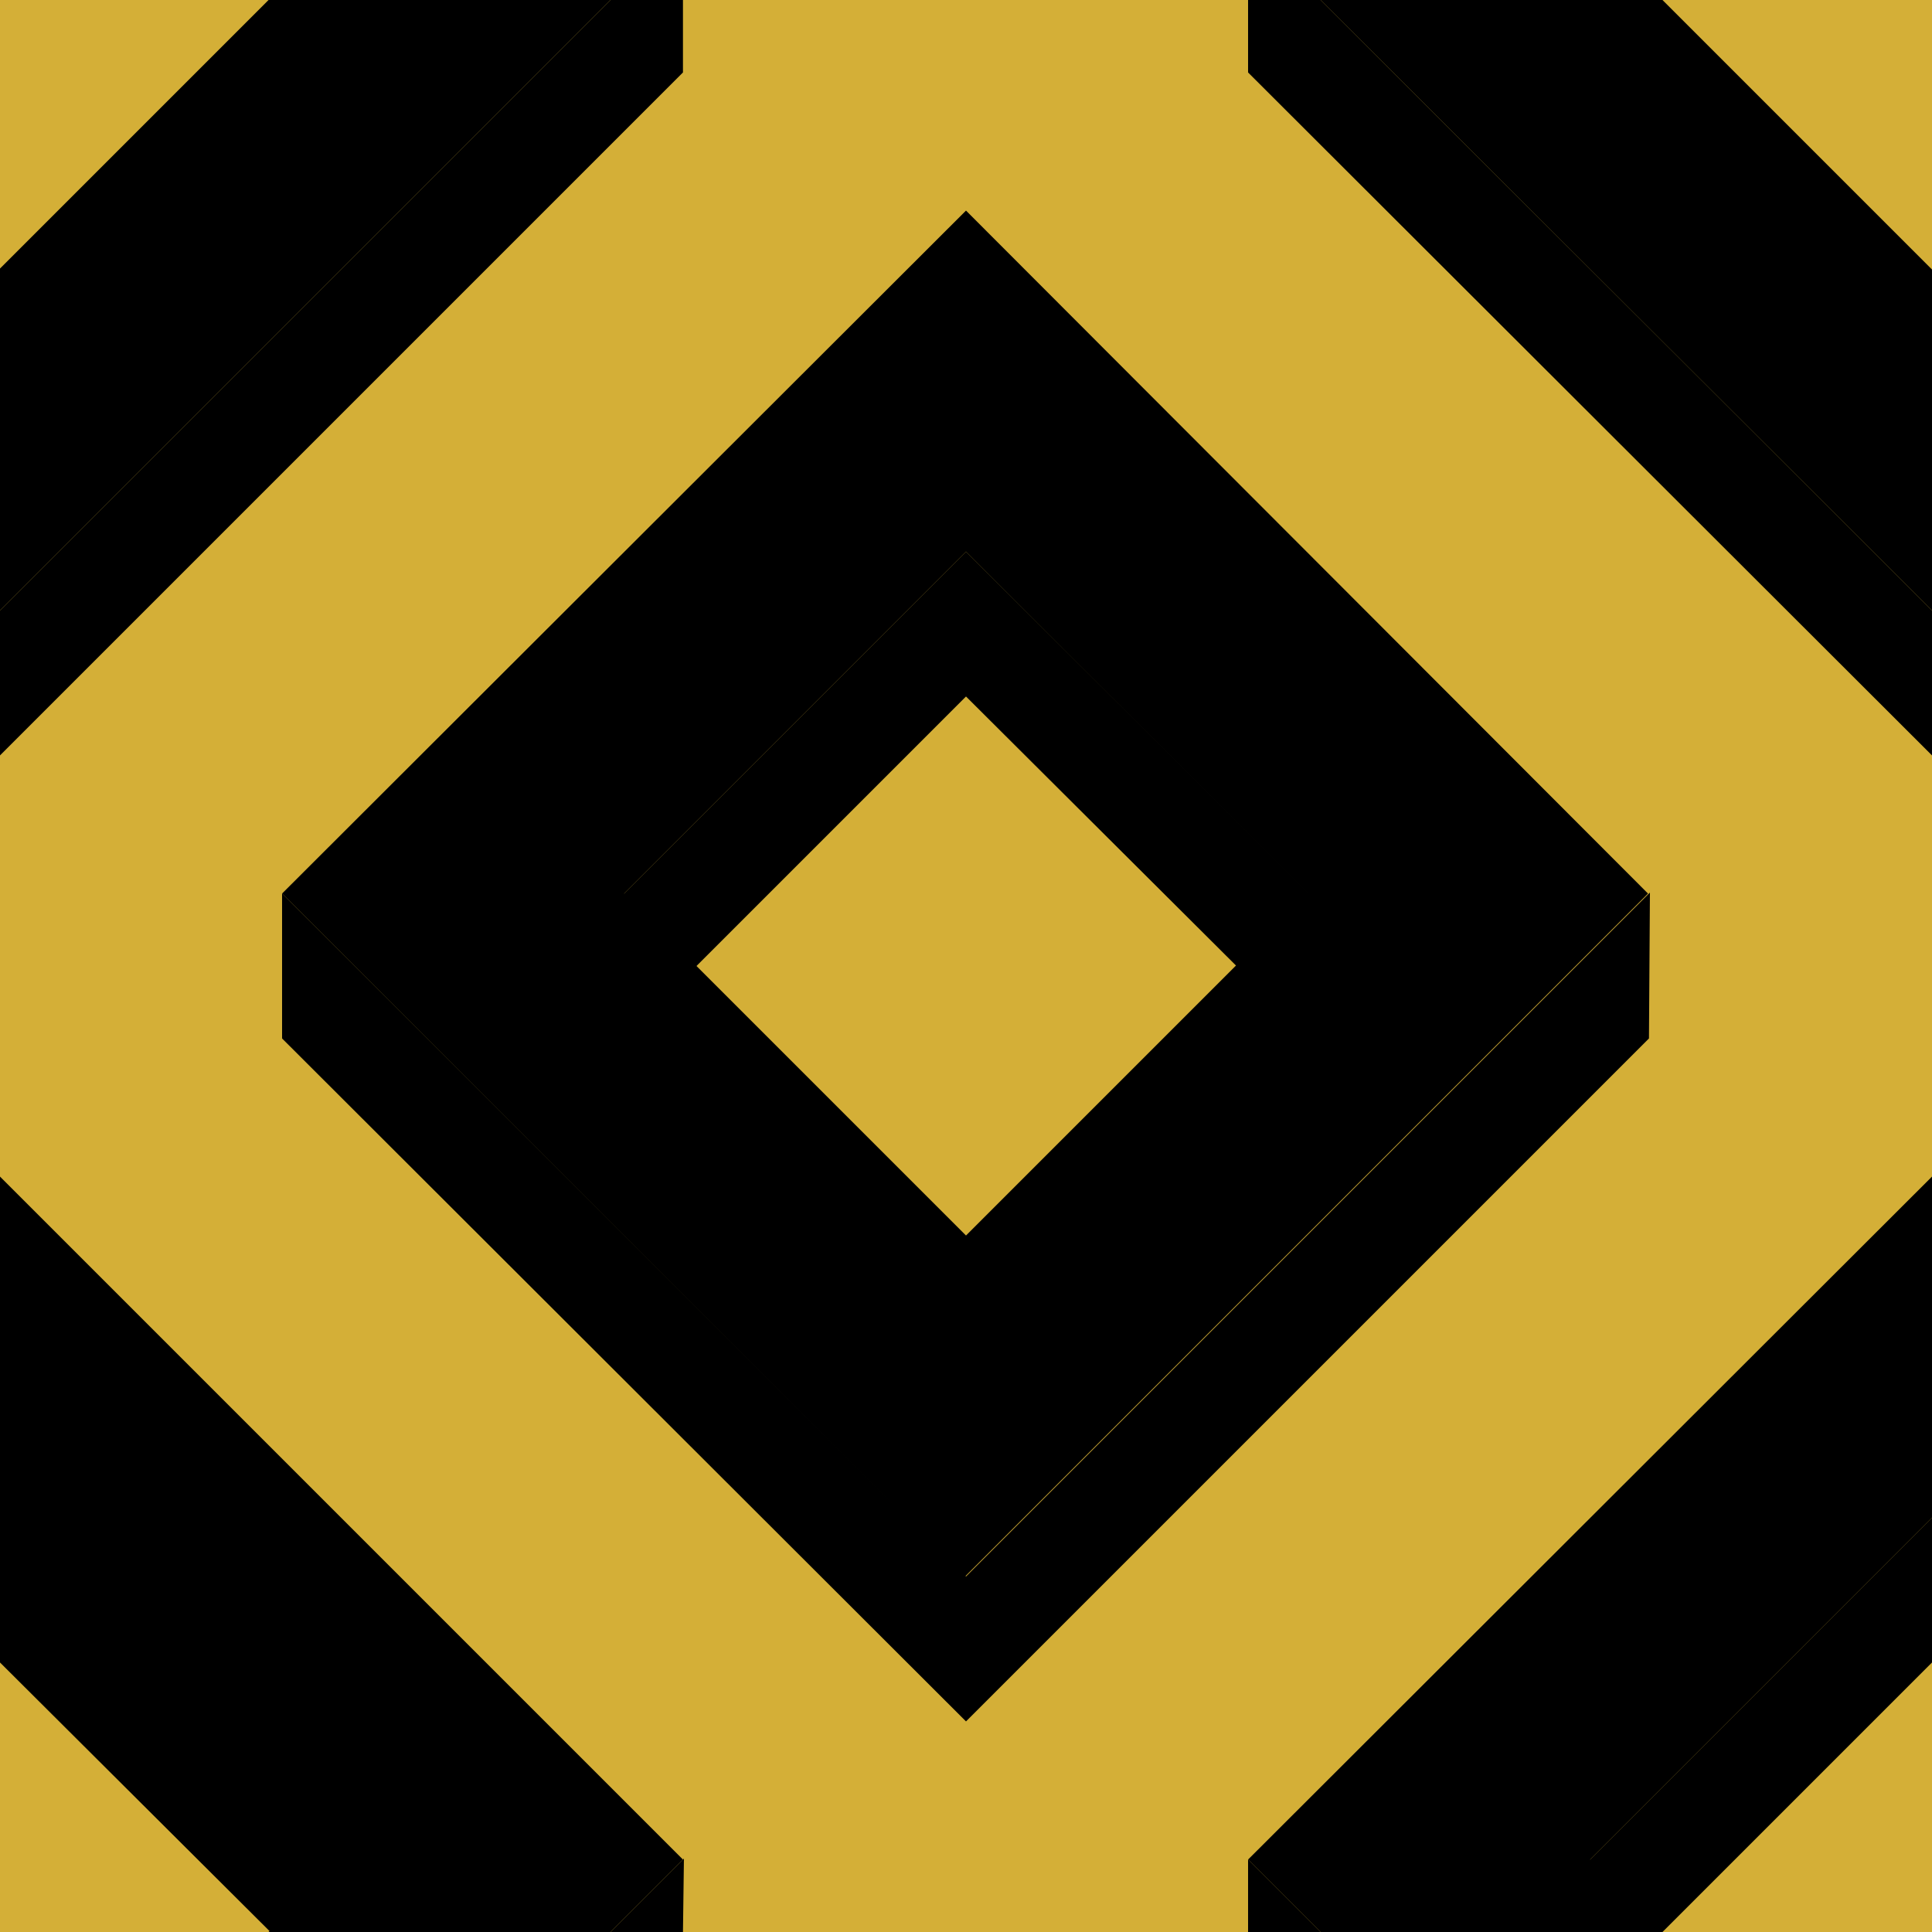 ﻿<svg xmlns='http://www.w3.org/2000/svg'  width='117' height='117' viewBox='0 0 200 200'><rect fill='#D4AF37' width='200' height='200'/><g fill-opacity='1'><polygon  fill='#000000' points='100 57.1 64 93.1 71.5 100.6 100 72.1'/><polygon  fill='#000000' points='100 57.1 100 72.1 128.6 100.6 136.1 93.1'/><polygon  fill='#000000' points='100 163.2 100 178.2 170.7 107.5 170.8 92.4'/><polygon  fill='#000000' points='100 163.2 29.2 92.5 29.2 107.5 100 178.2'/><path  fill='#000000' d='M100 21.8L29.2 92.5l70.7 70.7l70.7-70.7L100 21.8z M100 127.9L64.6 92.5L100 57.1l35.4 35.4L100 127.9z'/><polygon  fill='#000000' points='0 157.1 0 172.1 28.6 200.6 36.1 193.1'/><polygon  fill='#000000' points='70.7 200 70.8 192.4 63.2 200'/><polygon  fill='#000000' points='27.8 200 63.2 200 70.7 192.5 0 121.8 0 157.2 35.3 192.5'/><polygon  fill='#000000' points='200 157.1 164 193.1 171.5 200.6 200 172.1'/><polygon  fill='#000000' points='136.7 200 129.2 192.5 129.2 200'/><polygon  fill='#000000' points='172.1 200 164.6 192.5 200 157.1 200 157.2 200 121.8 200 121.8 129.2 192.5 136.7 200'/><polygon  fill='#000000' points='129.2 0 129.2 7.5 200 78.2 200 63.2 136.7 0'/><polygon  fill='#000000' points='200 27.8 200 27.9 172.1 0 136.7 0 200 63.2 200 63.2'/><polygon  fill='#000000' points='63.2 0 0 63.2 0 78.2 70.7 7.5 70.7 0'/><polygon  fill='#000000' points='0 63.2 63.2 0 27.8 0 0 27.8'/></g></svg>
